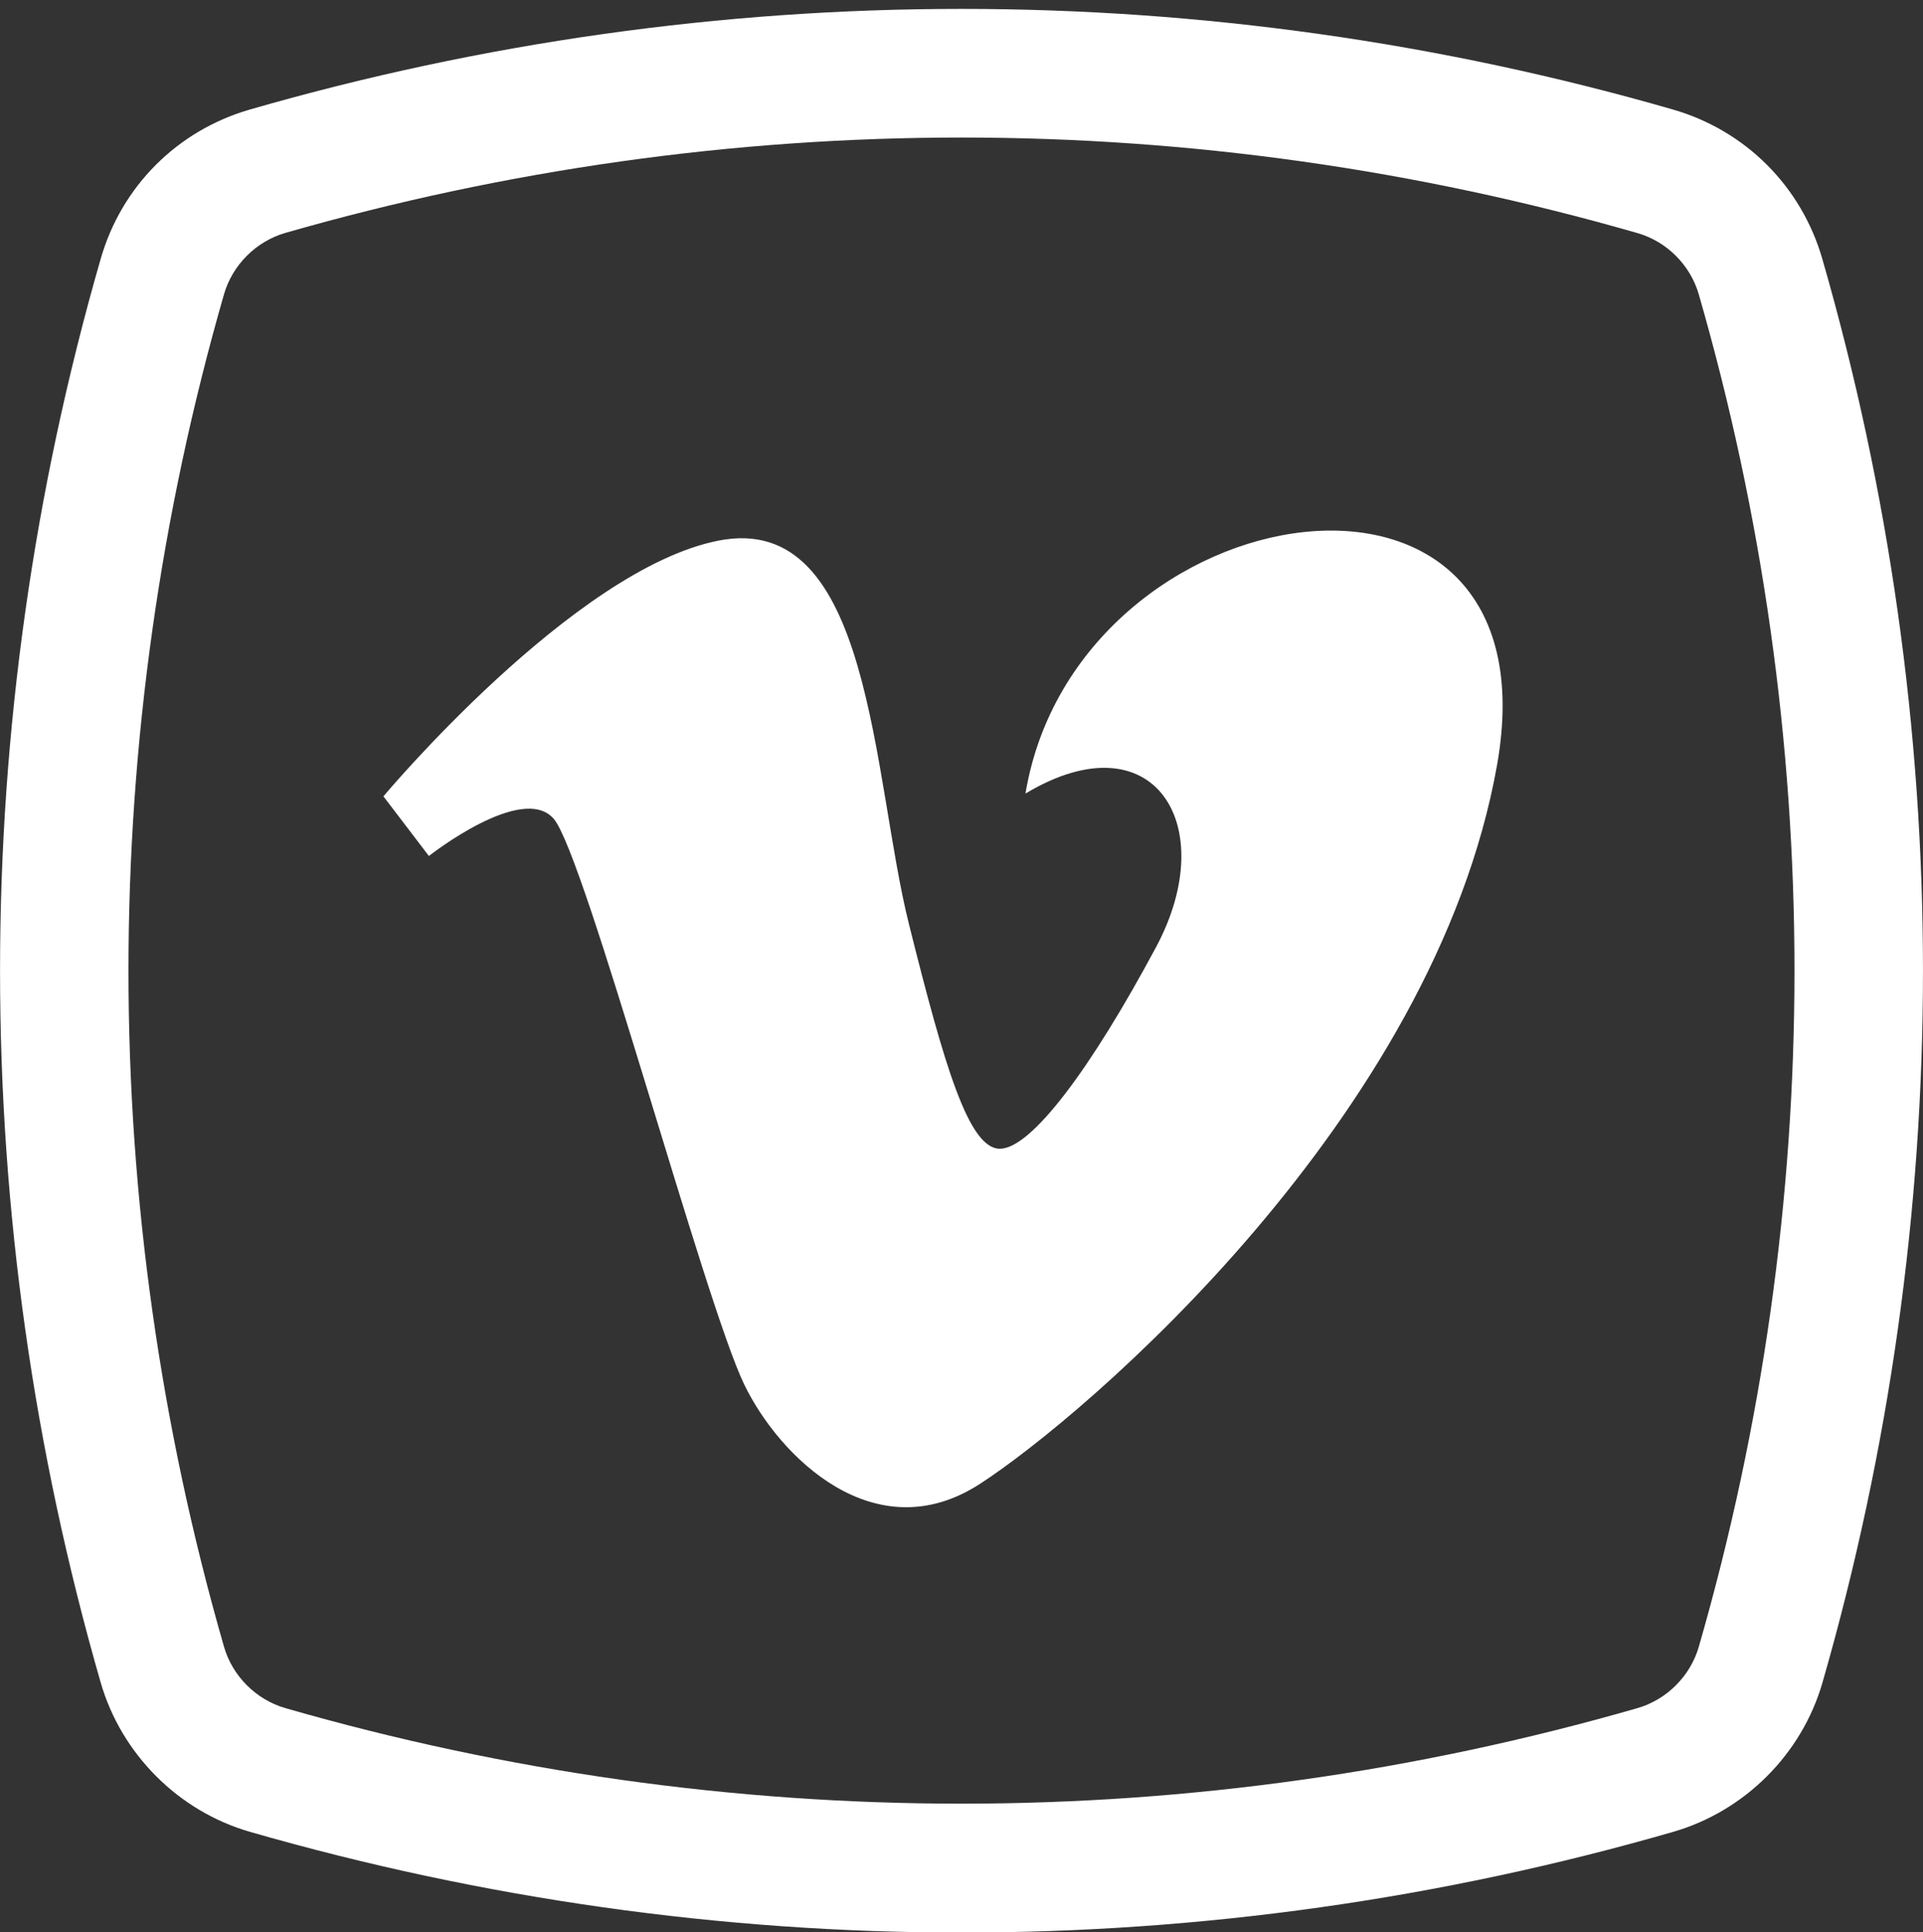 <?xml version="1.0" encoding="utf-8"?>
<!-- Generator: Adobe Illustrator 23.0.4, SVG Export Plug-In . SVG Version: 6.00 Build 0)  -->
<svg version="1.1" id="vimeo" xmlns="http://www.w3.org/2000/svg" xmlns:xlink="http://www.w3.org/1999/xlink" x="0px" y="0px"
	 viewBox="0 0 104.47 104.95" style="enable-background:new 0 0 104.47 104.95;" xml:space="preserve">
<rect x="0" y="0" width="104.47" height="104.95" fill="#333333" stroke="none"/>
<style type="text/css">
	.st0{fill:#FFFFFF;}
</style>
<path class="st0" d="M99,14.06c-1.14-3.94-4.17-6.97-8.11-8.11c-25.3-7.29-52.03-7.29-77.32,0c-3.94,1.14-6.97,4.17-8.1,8.11
	c-7.29,25.29-7.29,52.03,0,77.32c1.12,3.88,4.22,6.99,8.11,8.11c12.65,3.64,25.65,5.47,38.66,5.47c13,0,26.01-1.82,38.66-5.47
	c3.88-1.12,6.99-4.22,8.11-8.11C106.29,66.08,106.29,39.35,99,14.06z M92.29,89.44c-0.46,1.59-1.74,2.87-3.33,3.33
	c-24.03,6.92-49.43,6.92-73.46,0c-1.59-0.46-2.87-1.74-3.33-3.33c-6.92-24.03-6.92-49.43,0-73.46c0.46-1.59,1.74-2.87,3.33-3.33
	C27.52,9.2,39.88,7.47,52.23,7.47c12.36,0,24.71,1.73,36.73,5.19c1.6,0.46,2.87,1.74,3.33,3.33C99.22,40.02,99.22,65.42,92.29,89.44
	z"/>
<path class="st0" d="M81.33,41.55c-3.4,19.14-22.38,35.34-28.09,39.04c-5.71,3.7-10.92-1.48-12.81-5.4
	c-2.16-4.47-8.64-28.7-10.34-30.71c-1.7-2-6.79,2.01-6.79,2.01l-2.47-3.24c0,0,10.34-12.35,18.21-13.89
	c8.34-1.64,8.33,12.81,10.34,20.83c1.94,7.76,3.25,12.2,4.94,12.2c1.7,0,4.94-4.33,8.49-10.96c3.55-6.64-0.15-12.5-7.1-8.33
	C58.49,26.42,84.72,22.42,81.33,41.55z"/>
</svg>
